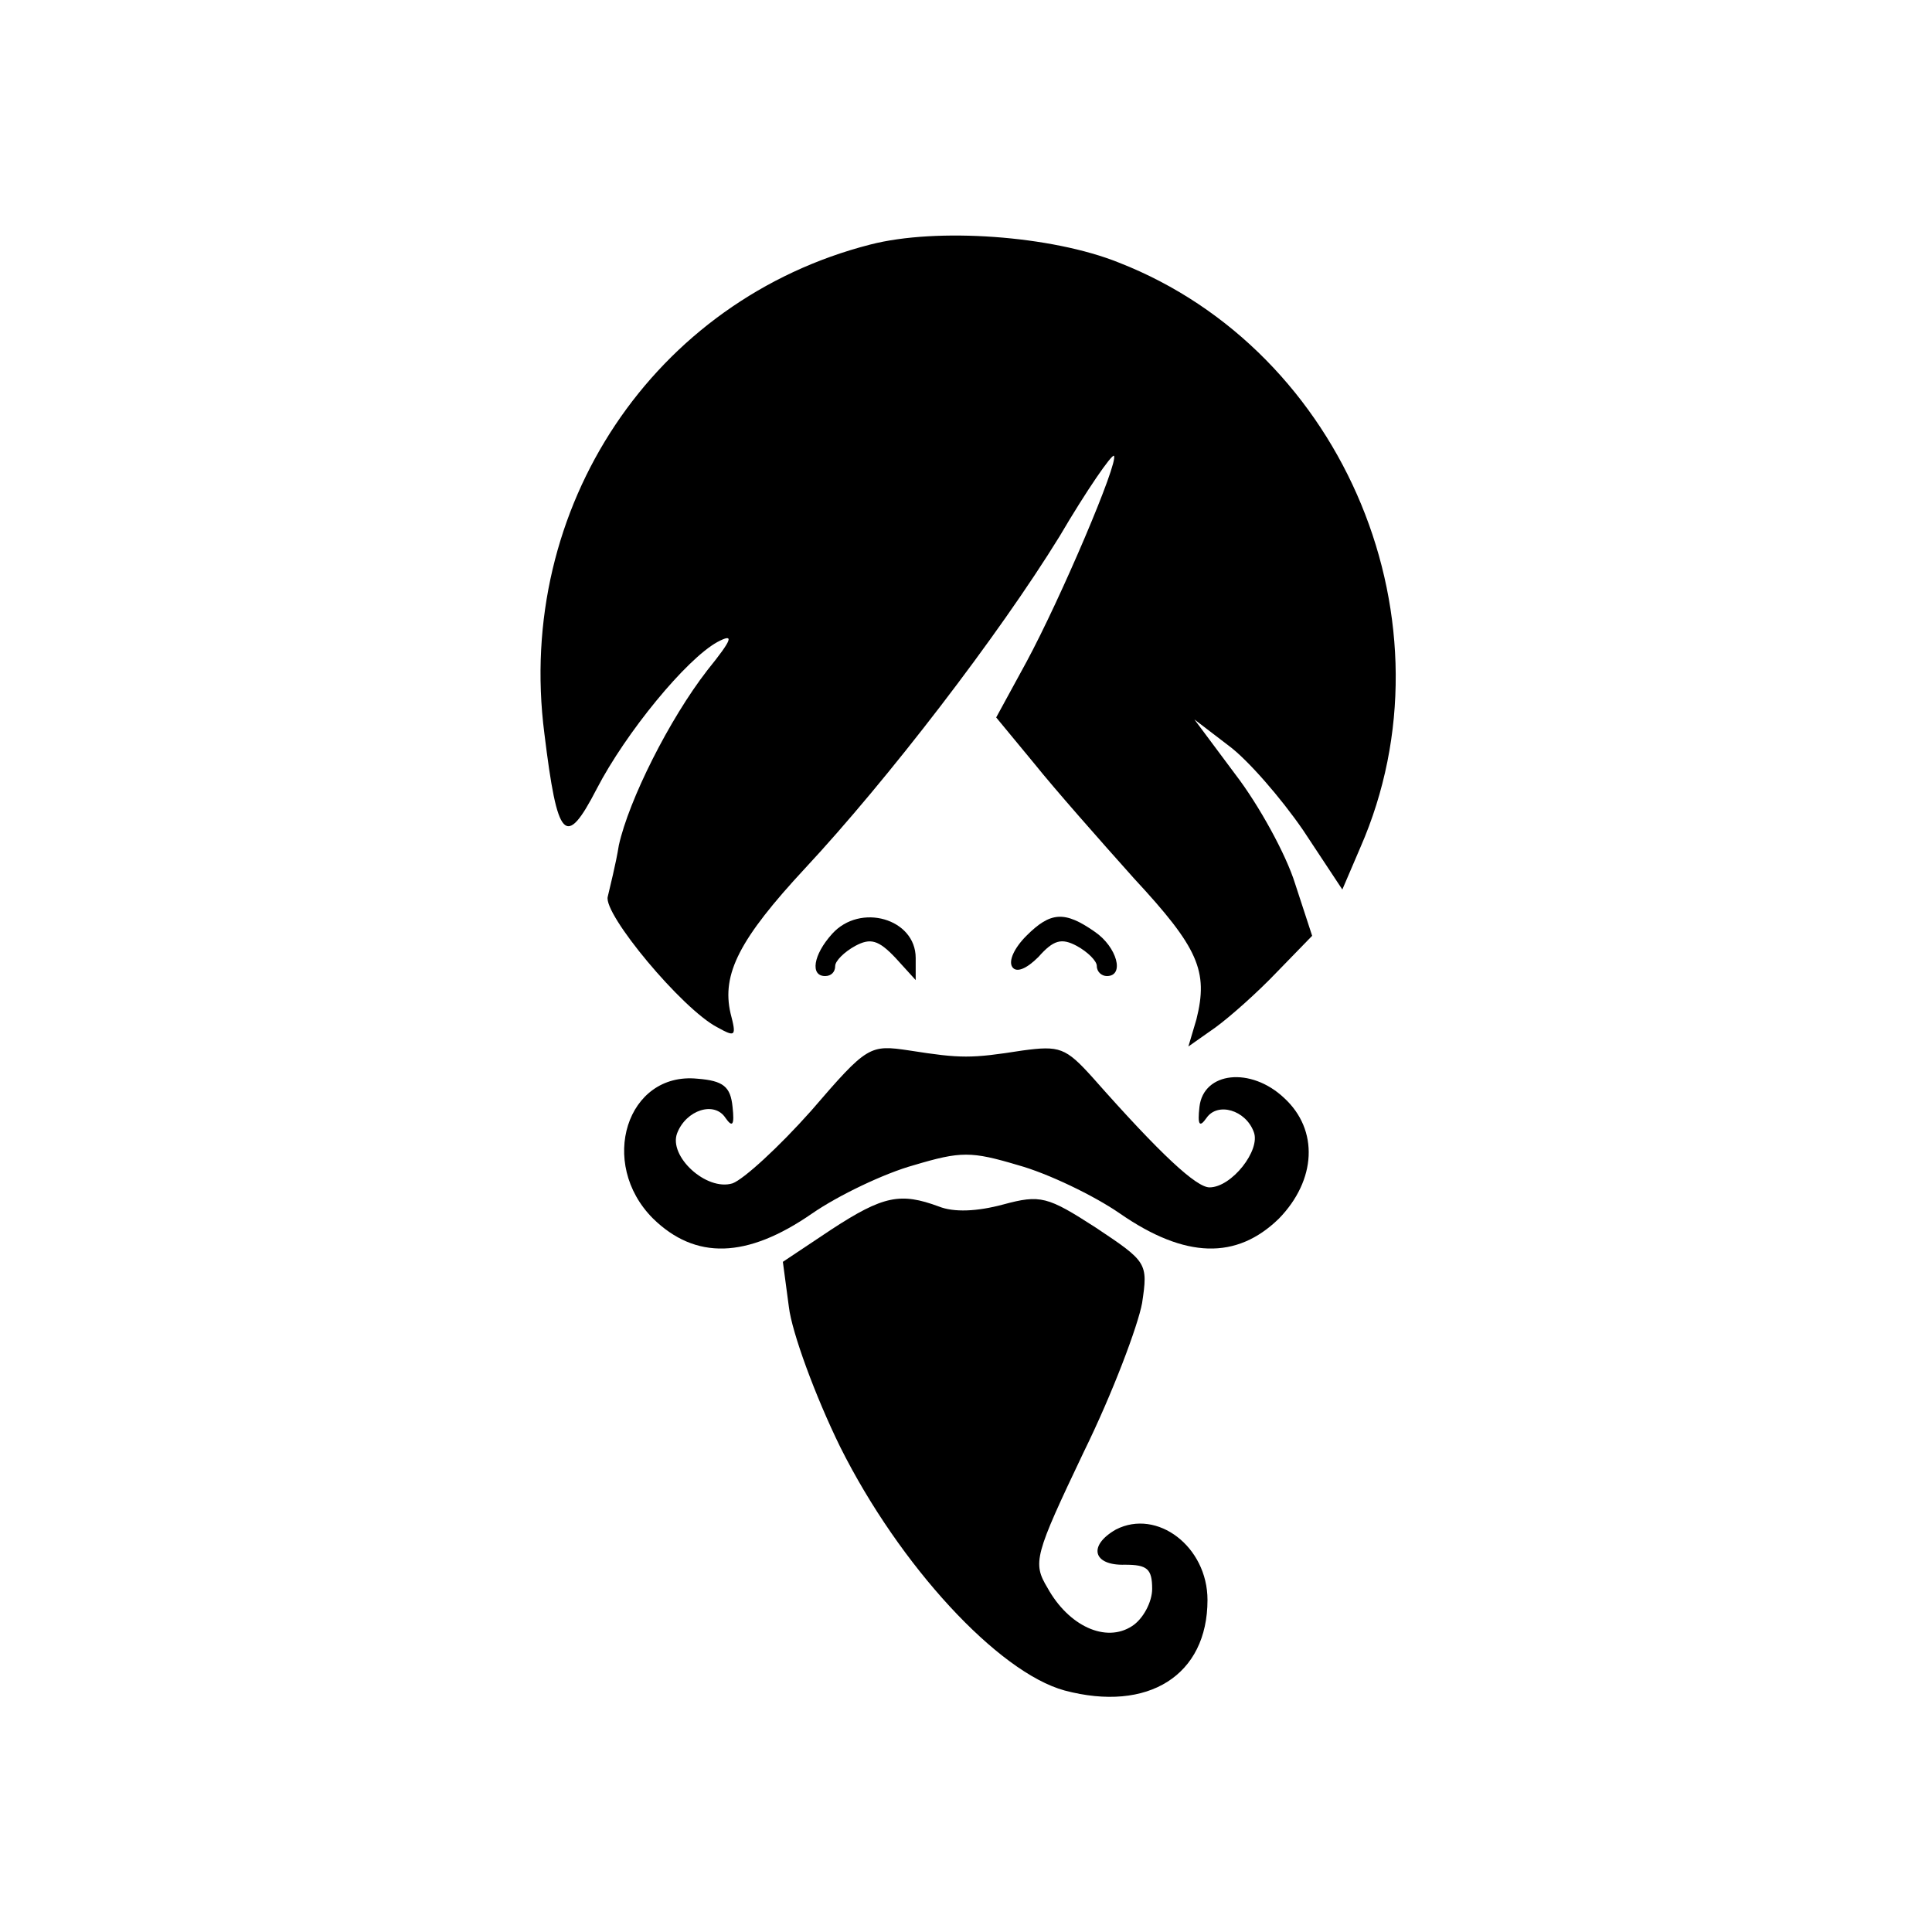 <?xml version="1.0" standalone="no"?>
<!DOCTYPE svg PUBLIC "-//W3C//DTD SVG 20010904//EN"
 "http://www.w3.org/TR/2001/REC-SVG-20010904/DTD/svg10.dtd">
<svg version="1.0" xmlns="http://www.w3.org/2000/svg"
 width="192pt" height="192pt" viewBox="0 0 192 192"
 preserveAspectRatio="xMidYMid meet">
<g transform="translate(0,192) scale(0.1,-0.1)"
fill="#000000" stroke="none">
<path d="M865 1677 c-215 -55 -353 -261 -324 -486 13 -106 21 -115 52 -55 29
56 89 129 120 146 17 9 15 3 -10 -28 -38 -49 -78 -129 -88 -174 -3 -19 -9 -42
-11 -51 -5 -17 74 -112 109 -130 18 -10 19 -9 13 14 -9 39 9 74 74 144 82 88
192 231 253 330 27 46 52 82 54 80 5 -6 -53 -142 -87 -205 l-30 -55 38 -46
c20 -25 65 -76 99 -114 64 -69 74 -92 62 -140 l-8 -27 27 19 c15 11 42 35 61
55 l35 36 -17 52 c-9 29 -36 78 -59 108 l-41 55 34 -26 c19 -14 52 -52 74 -84
l39 -59 18 42 c97 222 -15 493 -240 581 -67 27 -181 35 -247 18z"/>
<path d="M827 992 c-19 -21 -22 -42 -7 -42 6 0 10 4 10 10 0 5 9 14 20 20 15
8 23 6 40 -12 l20 -22 0 22 c0 39 -55 55 -83 24z"/>
<path d="M1020 990 c-12 -12 -18 -25 -14 -31 4 -6 14 -2 26 10 15 17 23 19 38
11 11 -6 20 -15 20 -20 0 -6 5 -10 10 -10 18 0 10 29 -12 44 -30 21 -44 20
-68 -4z"/>
<path d="M806 816 c-32 -36 -67 -68 -78 -72 -26 -8 -64 27 -55 50 9 23 37 32
48 15 7 -10 9 -7 7 11 -2 20 -9 26 -35 28 -70 7 -99 -84 -44 -139 42 -41 93
-40 158 5 26 18 72 40 101 48 47 14 57 14 104 0 29 -8 75 -30 101 -48 65 -45
116 -46 158 -5 37 38 40 88 5 120 -33 31 -80 26 -84 -9 -2 -18 0 -21 7 -11 11
16 39 8 47 -14 7 -18 -22 -55 -44 -55 -13 0 -48 32 -116 109 -27 30 -33 32
-70 27 -51 -8 -61 -8 -112 0 -40 6 -42 5 -98 -60z"/>
<path d="M826 698 l-48 -32 6 -45 c3 -25 26 -88 51 -139 59 -118 157 -224 223
-242 83 -22 142 15 142 90 0 53 -50 91 -91 70 -28 -16 -23 -36 9 -35 22 0 27
-4 27 -24 0 -13 -9 -30 -20 -37 -26 -17 -63 0 -84 38 -15 25 -13 32 36 135 29
59 54 126 58 148 6 40 5 41 -46 75 -48 31 -55 33 -92 23 -26 -7 -49 -8 -64 -2
-38 14 -55 11 -107 -23z"/>
</g>
</svg>
